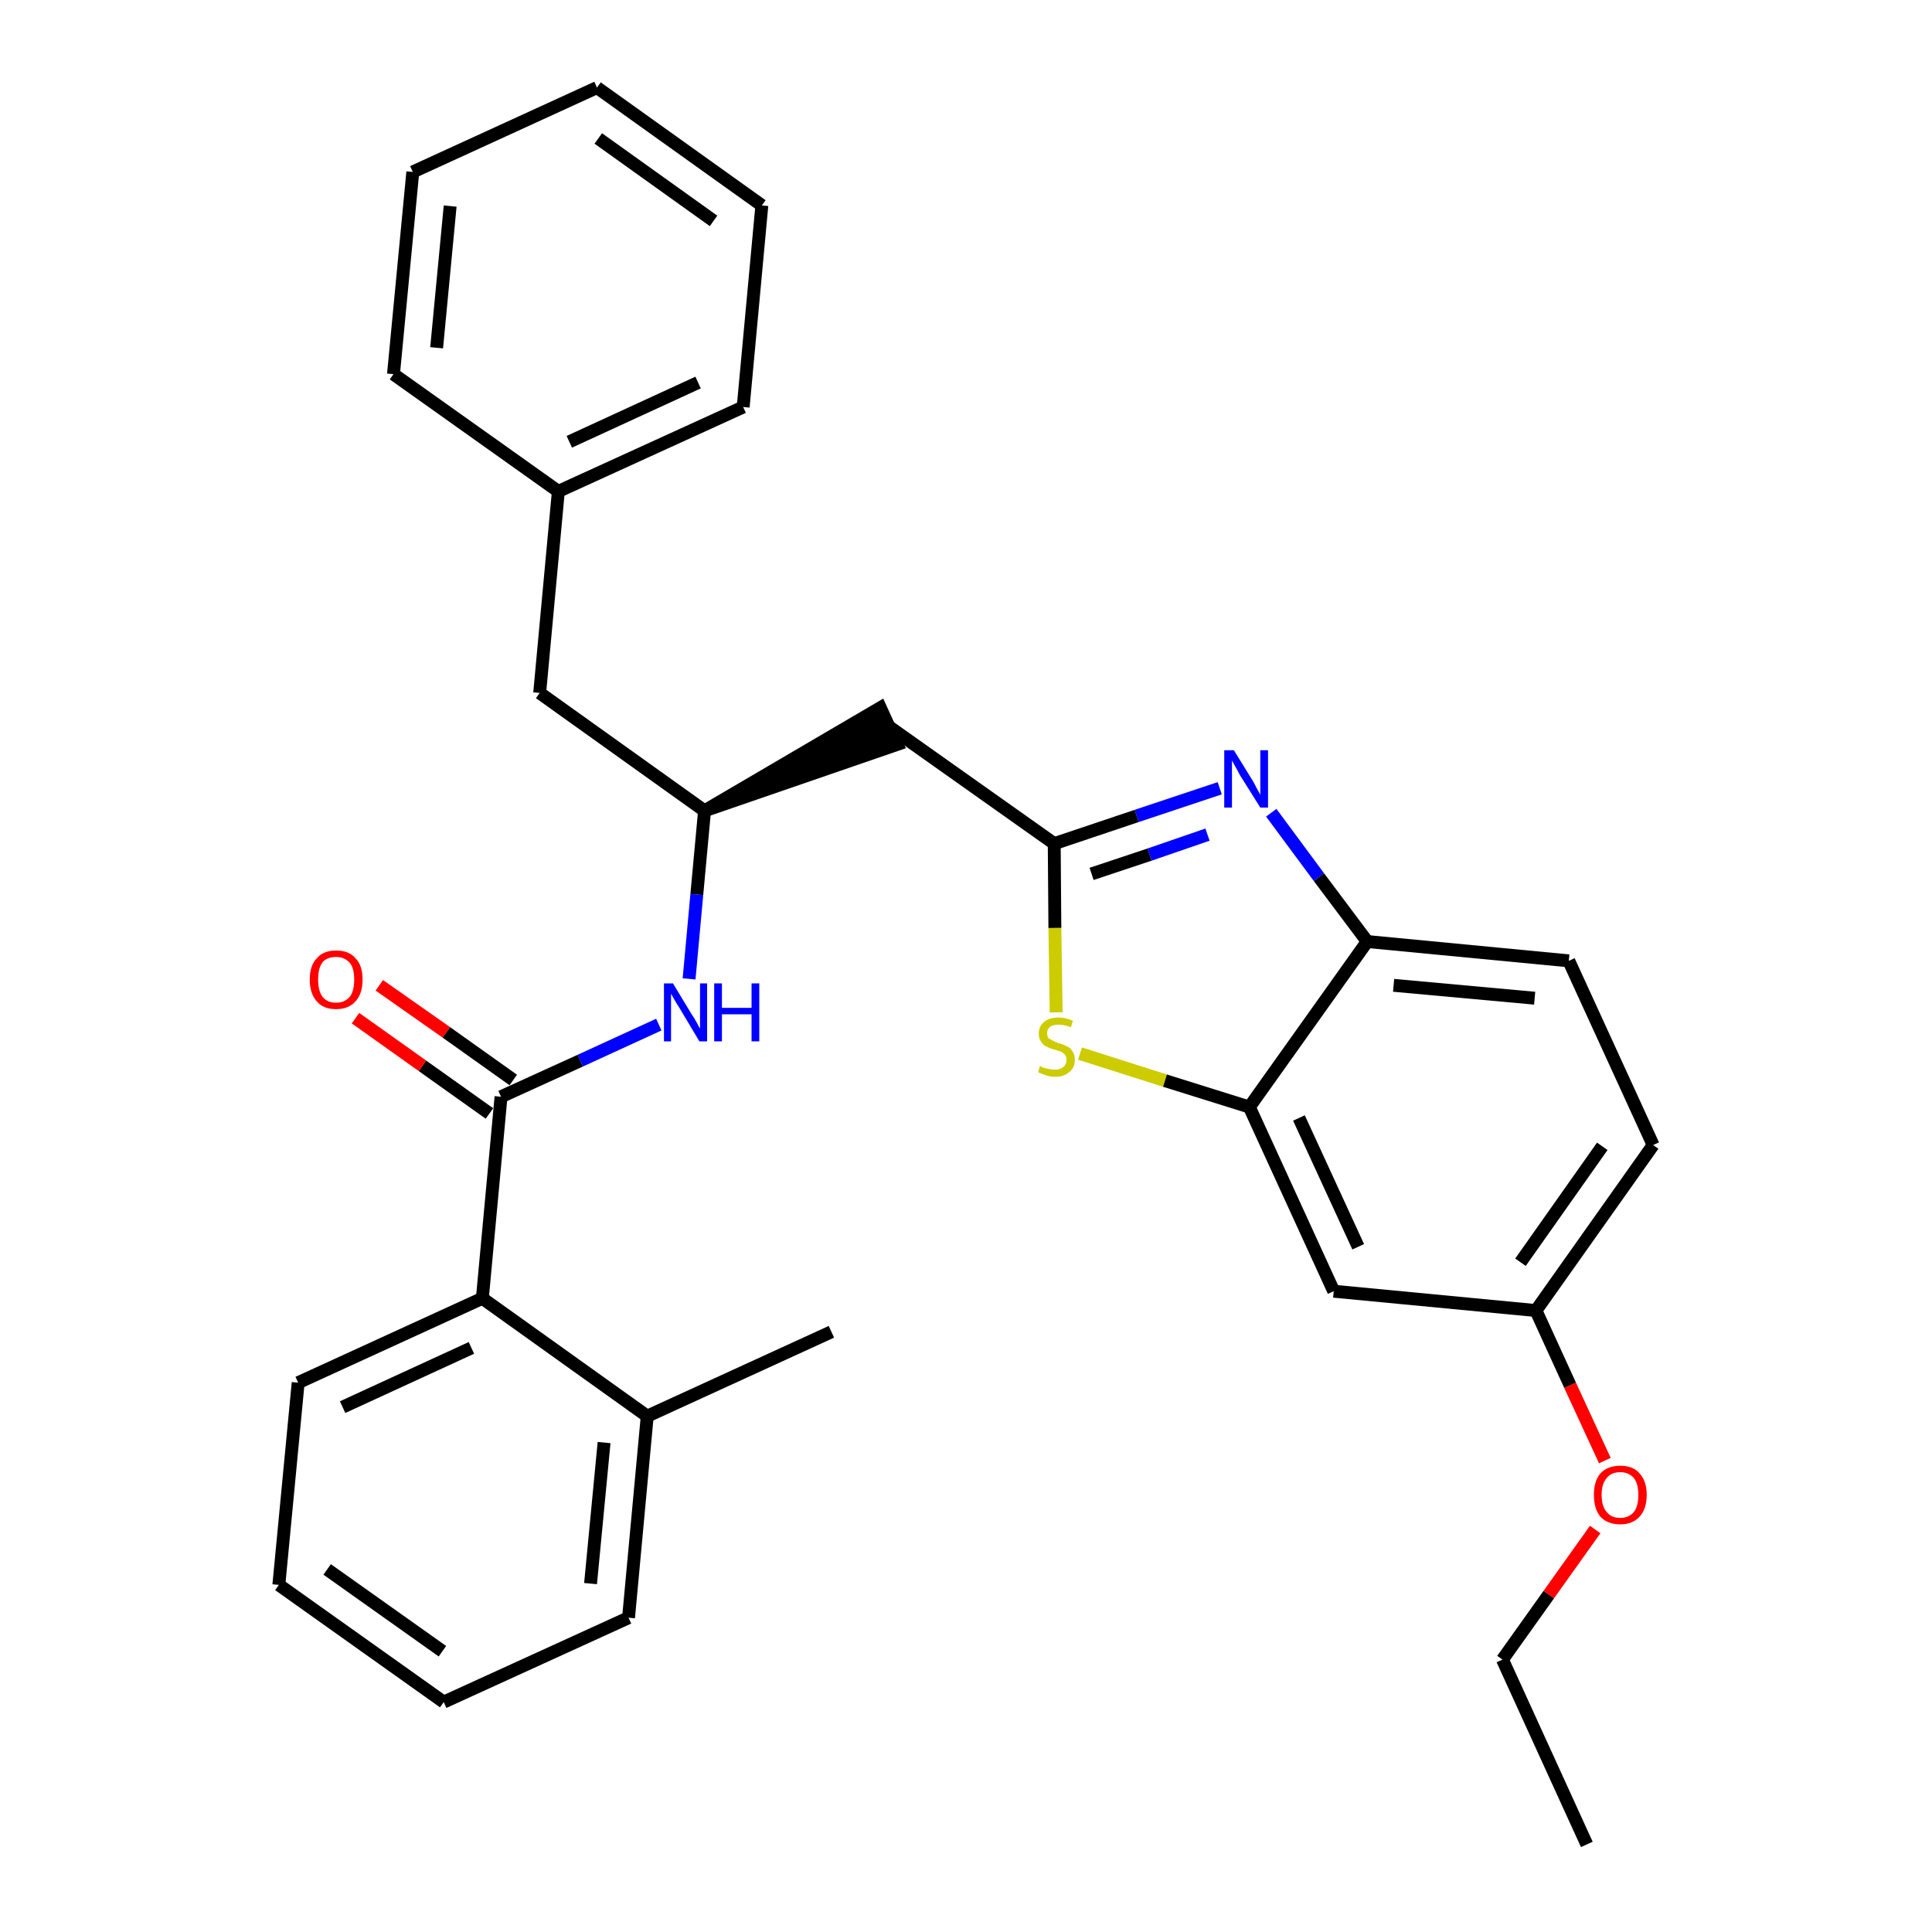 <?xml version='1.0' encoding='iso-8859-1'?>
<svg version='1.1' baseProfile='full'
              xmlns='http://www.w3.org/2000/svg'
                      xmlns:rdkit='http://www.rdkit.org/xml'
                      xmlns:xlink='http://www.w3.org/1999/xlink'
                  xml:space='preserve'
width='300px' height='300px' viewBox='0 0 300 300'>
<!-- END OF HEADER -->
<path class='bond-0 atom-0 atom-1' d='M 246.4,286.4 L 233.3,257.7' style='fill:none;fill-rule:evenodd;stroke:#000000;stroke-width:2.0px;stroke-linecap:butt;stroke-linejoin:miter;stroke-opacity:1' />
<path class='bond-1 atom-1 atom-2' d='M 233.3,257.7 L 240.5,247.6' style='fill:none;fill-rule:evenodd;stroke:#000000;stroke-width:2.0px;stroke-linecap:butt;stroke-linejoin:miter;stroke-opacity:1' />
<path class='bond-1 atom-1 atom-2' d='M 240.5,247.6 L 247.7,237.5' style='fill:none;fill-rule:evenodd;stroke:#FF0000;stroke-width:2.0px;stroke-linecap:butt;stroke-linejoin:miter;stroke-opacity:1' />
<path class='bond-2 atom-2 atom-3' d='M 249.2,226.8 L 243.8,215.1' style='fill:none;fill-rule:evenodd;stroke:#FF0000;stroke-width:2.0px;stroke-linecap:butt;stroke-linejoin:miter;stroke-opacity:1' />
<path class='bond-2 atom-2 atom-3' d='M 243.8,215.1 L 238.5,203.5' style='fill:none;fill-rule:evenodd;stroke:#000000;stroke-width:2.0px;stroke-linecap:butt;stroke-linejoin:miter;stroke-opacity:1' />
<path class='bond-3 atom-3 atom-4' d='M 238.5,203.5 L 256.7,177.8' style='fill:none;fill-rule:evenodd;stroke:#000000;stroke-width:2.0px;stroke-linecap:butt;stroke-linejoin:miter;stroke-opacity:1' />
<path class='bond-3 atom-3 atom-4' d='M 236.1,196.0 L 248.8,178.0' style='fill:none;fill-rule:evenodd;stroke:#000000;stroke-width:2.0px;stroke-linecap:butt;stroke-linejoin:miter;stroke-opacity:1' />
<path class='bond-30 atom-30 atom-3' d='M 207.1,200.5 L 238.5,203.5' style='fill:none;fill-rule:evenodd;stroke:#000000;stroke-width:2.0px;stroke-linecap:butt;stroke-linejoin:miter;stroke-opacity:1' />
<path class='bond-4 atom-4 atom-5' d='M 256.7,177.8 L 243.6,149.2' style='fill:none;fill-rule:evenodd;stroke:#000000;stroke-width:2.0px;stroke-linecap:butt;stroke-linejoin:miter;stroke-opacity:1' />
<path class='bond-5 atom-5 atom-6' d='M 243.6,149.2 L 212.3,146.2' style='fill:none;fill-rule:evenodd;stroke:#000000;stroke-width:2.0px;stroke-linecap:butt;stroke-linejoin:miter;stroke-opacity:1' />
<path class='bond-5 atom-5 atom-6' d='M 238.3,155.0 L 216.4,153.0' style='fill:none;fill-rule:evenodd;stroke:#000000;stroke-width:2.0px;stroke-linecap:butt;stroke-linejoin:miter;stroke-opacity:1' />
<path class='bond-6 atom-6 atom-7' d='M 212.3,146.2 L 204.8,136.2' style='fill:none;fill-rule:evenodd;stroke:#000000;stroke-width:2.0px;stroke-linecap:butt;stroke-linejoin:miter;stroke-opacity:1' />
<path class='bond-6 atom-6 atom-7' d='M 204.8,136.2 L 197.4,126.2' style='fill:none;fill-rule:evenodd;stroke:#0000FF;stroke-width:2.0px;stroke-linecap:butt;stroke-linejoin:miter;stroke-opacity:1' />
<path class='bond-31 atom-29 atom-6' d='M 194.0,171.9 L 212.3,146.2' style='fill:none;fill-rule:evenodd;stroke:#000000;stroke-width:2.0px;stroke-linecap:butt;stroke-linejoin:miter;stroke-opacity:1' />
<path class='bond-7 atom-7 atom-8' d='M 189.4,122.4 L 176.5,126.7' style='fill:none;fill-rule:evenodd;stroke:#0000FF;stroke-width:2.0px;stroke-linecap:butt;stroke-linejoin:miter;stroke-opacity:1' />
<path class='bond-7 atom-7 atom-8' d='M 176.5,126.7 L 163.7,131.0' style='fill:none;fill-rule:evenodd;stroke:#000000;stroke-width:2.0px;stroke-linecap:butt;stroke-linejoin:miter;stroke-opacity:1' />
<path class='bond-7 atom-7 atom-8' d='M 187.5,129.6 L 178.5,132.7' style='fill:none;fill-rule:evenodd;stroke:#0000FF;stroke-width:2.0px;stroke-linecap:butt;stroke-linejoin:miter;stroke-opacity:1' />
<path class='bond-7 atom-7 atom-8' d='M 178.5,132.7 L 169.5,135.7' style='fill:none;fill-rule:evenodd;stroke:#000000;stroke-width:2.0px;stroke-linecap:butt;stroke-linejoin:miter;stroke-opacity:1' />
<path class='bond-8 atom-8 atom-9' d='M 163.7,131.0 L 138.0,112.8' style='fill:none;fill-rule:evenodd;stroke:#000000;stroke-width:2.0px;stroke-linecap:butt;stroke-linejoin:miter;stroke-opacity:1' />
<path class='bond-27 atom-8 atom-28' d='M 163.7,131.0 L 163.8,144.1' style='fill:none;fill-rule:evenodd;stroke:#000000;stroke-width:2.0px;stroke-linecap:butt;stroke-linejoin:miter;stroke-opacity:1' />
<path class='bond-27 atom-8 atom-28' d='M 163.8,144.1 L 164.0,157.2' style='fill:none;fill-rule:evenodd;stroke:#CCCC00;stroke-width:2.0px;stroke-linecap:butt;stroke-linejoin:miter;stroke-opacity:1' />
<path class='bond-9 atom-10 atom-9' d='M 109.4,125.9 L 139.3,115.6 L 136.7,109.9 Z' style='fill:#000000;fill-rule:evenodd;fill-opacity:1;stroke:#000000;stroke-width:2.0px;stroke-linecap:butt;stroke-linejoin:miter;stroke-opacity:1;' />
<path class='bond-10 atom-10 atom-11' d='M 109.4,125.9 L 83.8,107.6' style='fill:none;fill-rule:evenodd;stroke:#000000;stroke-width:2.0px;stroke-linecap:butt;stroke-linejoin:miter;stroke-opacity:1' />
<path class='bond-17 atom-10 atom-18' d='M 109.4,125.9 L 108.2,138.9' style='fill:none;fill-rule:evenodd;stroke:#000000;stroke-width:2.0px;stroke-linecap:butt;stroke-linejoin:miter;stroke-opacity:1' />
<path class='bond-17 atom-10 atom-18' d='M 108.2,138.9 L 107.0,152.0' style='fill:none;fill-rule:evenodd;stroke:#0000FF;stroke-width:2.0px;stroke-linecap:butt;stroke-linejoin:miter;stroke-opacity:1' />
<path class='bond-11 atom-11 atom-12' d='M 83.8,107.6 L 86.7,76.3' style='fill:none;fill-rule:evenodd;stroke:#000000;stroke-width:2.0px;stroke-linecap:butt;stroke-linejoin:miter;stroke-opacity:1' />
<path class='bond-12 atom-12 atom-13' d='M 86.7,76.3 L 115.4,63.2' style='fill:none;fill-rule:evenodd;stroke:#000000;stroke-width:2.0px;stroke-linecap:butt;stroke-linejoin:miter;stroke-opacity:1' />
<path class='bond-12 atom-12 atom-13' d='M 88.4,68.6 L 108.4,59.4' style='fill:none;fill-rule:evenodd;stroke:#000000;stroke-width:2.0px;stroke-linecap:butt;stroke-linejoin:miter;stroke-opacity:1' />
<path class='bond-32 atom-17 atom-12' d='M 61.1,58.1 L 86.7,76.3' style='fill:none;fill-rule:evenodd;stroke:#000000;stroke-width:2.0px;stroke-linecap:butt;stroke-linejoin:miter;stroke-opacity:1' />
<path class='bond-13 atom-13 atom-14' d='M 115.4,63.2 L 118.3,31.9' style='fill:none;fill-rule:evenodd;stroke:#000000;stroke-width:2.0px;stroke-linecap:butt;stroke-linejoin:miter;stroke-opacity:1' />
<path class='bond-14 atom-14 atom-15' d='M 118.3,31.9 L 92.7,13.6' style='fill:none;fill-rule:evenodd;stroke:#000000;stroke-width:2.0px;stroke-linecap:butt;stroke-linejoin:miter;stroke-opacity:1' />
<path class='bond-14 atom-14 atom-15' d='M 110.8,34.3 L 92.9,21.5' style='fill:none;fill-rule:evenodd;stroke:#000000;stroke-width:2.0px;stroke-linecap:butt;stroke-linejoin:miter;stroke-opacity:1' />
<path class='bond-15 atom-15 atom-16' d='M 92.7,13.6 L 64.1,26.7' style='fill:none;fill-rule:evenodd;stroke:#000000;stroke-width:2.0px;stroke-linecap:butt;stroke-linejoin:miter;stroke-opacity:1' />
<path class='bond-16 atom-16 atom-17' d='M 64.1,26.7 L 61.1,58.1' style='fill:none;fill-rule:evenodd;stroke:#000000;stroke-width:2.0px;stroke-linecap:butt;stroke-linejoin:miter;stroke-opacity:1' />
<path class='bond-16 atom-16 atom-17' d='M 69.9,32.0 L 67.8,54.0' style='fill:none;fill-rule:evenodd;stroke:#000000;stroke-width:2.0px;stroke-linecap:butt;stroke-linejoin:miter;stroke-opacity:1' />
<path class='bond-18 atom-18 atom-19' d='M 102.3,159.1 L 90.1,164.7' style='fill:none;fill-rule:evenodd;stroke:#0000FF;stroke-width:2.0px;stroke-linecap:butt;stroke-linejoin:miter;stroke-opacity:1' />
<path class='bond-18 atom-18 atom-19' d='M 90.1,164.7 L 77.8,170.3' style='fill:none;fill-rule:evenodd;stroke:#000000;stroke-width:2.0px;stroke-linecap:butt;stroke-linejoin:miter;stroke-opacity:1' />
<path class='bond-19 atom-19 atom-20' d='M 79.7,167.7 L 69.3,160.3' style='fill:none;fill-rule:evenodd;stroke:#000000;stroke-width:2.0px;stroke-linecap:butt;stroke-linejoin:miter;stroke-opacity:1' />
<path class='bond-19 atom-19 atom-20' d='M 69.3,160.3 L 58.9,153.0' style='fill:none;fill-rule:evenodd;stroke:#FF0000;stroke-width:2.0px;stroke-linecap:butt;stroke-linejoin:miter;stroke-opacity:1' />
<path class='bond-19 atom-19 atom-20' d='M 76.0,172.9 L 65.6,165.5' style='fill:none;fill-rule:evenodd;stroke:#000000;stroke-width:2.0px;stroke-linecap:butt;stroke-linejoin:miter;stroke-opacity:1' />
<path class='bond-19 atom-19 atom-20' d='M 65.6,165.5 L 55.2,158.1' style='fill:none;fill-rule:evenodd;stroke:#FF0000;stroke-width:2.0px;stroke-linecap:butt;stroke-linejoin:miter;stroke-opacity:1' />
<path class='bond-20 atom-19 atom-21' d='M 77.8,170.3 L 74.9,201.6' style='fill:none;fill-rule:evenodd;stroke:#000000;stroke-width:2.0px;stroke-linecap:butt;stroke-linejoin:miter;stroke-opacity:1' />
<path class='bond-21 atom-21 atom-22' d='M 74.9,201.6 L 46.3,214.7' style='fill:none;fill-rule:evenodd;stroke:#000000;stroke-width:2.0px;stroke-linecap:butt;stroke-linejoin:miter;stroke-opacity:1' />
<path class='bond-21 atom-21 atom-22' d='M 73.2,209.3 L 53.2,218.5' style='fill:none;fill-rule:evenodd;stroke:#000000;stroke-width:2.0px;stroke-linecap:butt;stroke-linejoin:miter;stroke-opacity:1' />
<path class='bond-33 atom-26 atom-21' d='M 100.5,219.9 L 74.9,201.6' style='fill:none;fill-rule:evenodd;stroke:#000000;stroke-width:2.0px;stroke-linecap:butt;stroke-linejoin:miter;stroke-opacity:1' />
<path class='bond-22 atom-22 atom-23' d='M 46.3,214.7 L 43.3,246.1' style='fill:none;fill-rule:evenodd;stroke:#000000;stroke-width:2.0px;stroke-linecap:butt;stroke-linejoin:miter;stroke-opacity:1' />
<path class='bond-23 atom-23 atom-24' d='M 43.3,246.1 L 68.9,264.3' style='fill:none;fill-rule:evenodd;stroke:#000000;stroke-width:2.0px;stroke-linecap:butt;stroke-linejoin:miter;stroke-opacity:1' />
<path class='bond-23 atom-23 atom-24' d='M 50.8,243.7 L 68.7,256.4' style='fill:none;fill-rule:evenodd;stroke:#000000;stroke-width:2.0px;stroke-linecap:butt;stroke-linejoin:miter;stroke-opacity:1' />
<path class='bond-24 atom-24 atom-25' d='M 68.9,264.3 L 97.6,251.2' style='fill:none;fill-rule:evenodd;stroke:#000000;stroke-width:2.0px;stroke-linecap:butt;stroke-linejoin:miter;stroke-opacity:1' />
<path class='bond-25 atom-25 atom-26' d='M 97.6,251.2 L 100.5,219.9' style='fill:none;fill-rule:evenodd;stroke:#000000;stroke-width:2.0px;stroke-linecap:butt;stroke-linejoin:miter;stroke-opacity:1' />
<path class='bond-25 atom-25 atom-26' d='M 91.7,245.9 L 93.8,224.0' style='fill:none;fill-rule:evenodd;stroke:#000000;stroke-width:2.0px;stroke-linecap:butt;stroke-linejoin:miter;stroke-opacity:1' />
<path class='bond-26 atom-26 atom-27' d='M 100.5,219.9 L 129.1,206.8' style='fill:none;fill-rule:evenodd;stroke:#000000;stroke-width:2.0px;stroke-linecap:butt;stroke-linejoin:miter;stroke-opacity:1' />
<path class='bond-28 atom-28 atom-29' d='M 167.7,163.6 L 180.9,167.8' style='fill:none;fill-rule:evenodd;stroke:#CCCC00;stroke-width:2.0px;stroke-linecap:butt;stroke-linejoin:miter;stroke-opacity:1' />
<path class='bond-28 atom-28 atom-29' d='M 180.9,167.8 L 194.0,171.9' style='fill:none;fill-rule:evenodd;stroke:#000000;stroke-width:2.0px;stroke-linecap:butt;stroke-linejoin:miter;stroke-opacity:1' />
<path class='bond-29 atom-29 atom-30' d='M 194.0,171.9 L 207.1,200.5' style='fill:none;fill-rule:evenodd;stroke:#000000;stroke-width:2.0px;stroke-linecap:butt;stroke-linejoin:miter;stroke-opacity:1' />
<path class='bond-29 atom-29 atom-30' d='M 201.7,173.6 L 210.9,193.6' style='fill:none;fill-rule:evenodd;stroke:#000000;stroke-width:2.0px;stroke-linecap:butt;stroke-linejoin:miter;stroke-opacity:1' />
<path  class='atom-2' d='M 247.5 232.1
Q 247.5 230.0, 248.5 228.8
Q 249.6 227.6, 251.6 227.6
Q 253.6 227.6, 254.6 228.8
Q 255.7 230.0, 255.7 232.1
Q 255.7 234.3, 254.6 235.5
Q 253.5 236.7, 251.6 236.7
Q 249.6 236.7, 248.5 235.5
Q 247.5 234.3, 247.5 232.1
M 251.6 235.7
Q 252.9 235.7, 253.7 234.8
Q 254.4 233.9, 254.4 232.1
Q 254.4 230.4, 253.7 229.5
Q 252.9 228.6, 251.6 228.6
Q 250.2 228.6, 249.5 229.5
Q 248.7 230.4, 248.7 232.1
Q 248.7 233.9, 249.5 234.8
Q 250.2 235.7, 251.6 235.7
' fill='#FF0000'/>
<path  class='atom-7' d='M 191.6 116.5
L 194.5 121.2
Q 194.8 121.7, 195.2 122.5
Q 195.7 123.4, 195.7 123.4
L 195.7 116.5
L 196.9 116.5
L 196.9 125.4
L 195.7 125.4
L 192.5 120.3
Q 192.2 119.7, 191.8 119.0
Q 191.4 118.3, 191.3 118.1
L 191.3 125.4
L 190.1 125.4
L 190.1 116.5
L 191.6 116.5
' fill='#0000FF'/>
<path  class='atom-18' d='M 104.5 152.7
L 107.4 157.5
Q 107.7 157.9, 108.2 158.8
Q 108.6 159.6, 108.7 159.7
L 108.7 152.7
L 109.8 152.7
L 109.8 161.7
L 108.6 161.7
L 105.5 156.5
Q 105.1 155.9, 104.7 155.2
Q 104.3 154.5, 104.2 154.3
L 104.2 161.7
L 103.1 161.7
L 103.1 152.7
L 104.5 152.7
' fill='#0000FF'/>
<path  class='atom-18' d='M 110.9 152.7
L 112.1 152.7
L 112.1 156.5
L 116.7 156.5
L 116.7 152.7
L 117.9 152.7
L 117.9 161.7
L 116.7 161.7
L 116.7 157.5
L 112.1 157.5
L 112.1 161.7
L 110.9 161.7
L 110.9 152.7
' fill='#0000FF'/>
<path  class='atom-20' d='M 48.1 152.1
Q 48.1 149.9, 49.2 148.8
Q 50.2 147.6, 52.2 147.6
Q 54.2 147.6, 55.2 148.8
Q 56.3 149.9, 56.3 152.1
Q 56.3 154.3, 55.2 155.5
Q 54.1 156.7, 52.2 156.7
Q 50.2 156.7, 49.2 155.5
Q 48.1 154.3, 48.1 152.1
M 52.2 155.7
Q 53.5 155.7, 54.3 154.8
Q 55.0 153.9, 55.0 152.1
Q 55.0 150.3, 54.3 149.5
Q 53.5 148.6, 52.2 148.6
Q 50.8 148.6, 50.1 149.4
Q 49.4 150.3, 49.4 152.1
Q 49.4 153.9, 50.1 154.8
Q 50.8 155.7, 52.2 155.7
' fill='#FF0000'/>
<path  class='atom-28' d='M 161.5 165.5
Q 161.6 165.6, 162.0 165.8
Q 162.4 165.9, 162.9 166.0
Q 163.3 166.1, 163.8 166.1
Q 164.6 166.1, 165.1 165.7
Q 165.6 165.3, 165.6 164.6
Q 165.6 164.1, 165.4 163.8
Q 165.1 163.5, 164.8 163.3
Q 164.4 163.2, 163.8 163.0
Q 163.0 162.8, 162.5 162.5
Q 162.0 162.3, 161.7 161.8
Q 161.3 161.3, 161.3 160.5
Q 161.3 159.4, 162.1 158.7
Q 162.9 158.0, 164.4 158.0
Q 165.4 158.0, 166.6 158.5
L 166.3 159.5
Q 165.2 159.1, 164.4 159.1
Q 163.6 159.1, 163.1 159.4
Q 162.6 159.8, 162.6 160.4
Q 162.6 160.9, 162.8 161.2
Q 163.1 161.4, 163.5 161.6
Q 163.8 161.8, 164.4 162.0
Q 165.2 162.2, 165.7 162.5
Q 166.2 162.7, 166.5 163.2
Q 166.9 163.7, 166.9 164.6
Q 166.9 165.8, 166.0 166.5
Q 165.2 167.2, 163.9 167.2
Q 163.1 167.2, 162.5 167.0
Q 161.9 166.8, 161.2 166.5
L 161.5 165.5
' fill='#CCCC00'/>
</svg>
